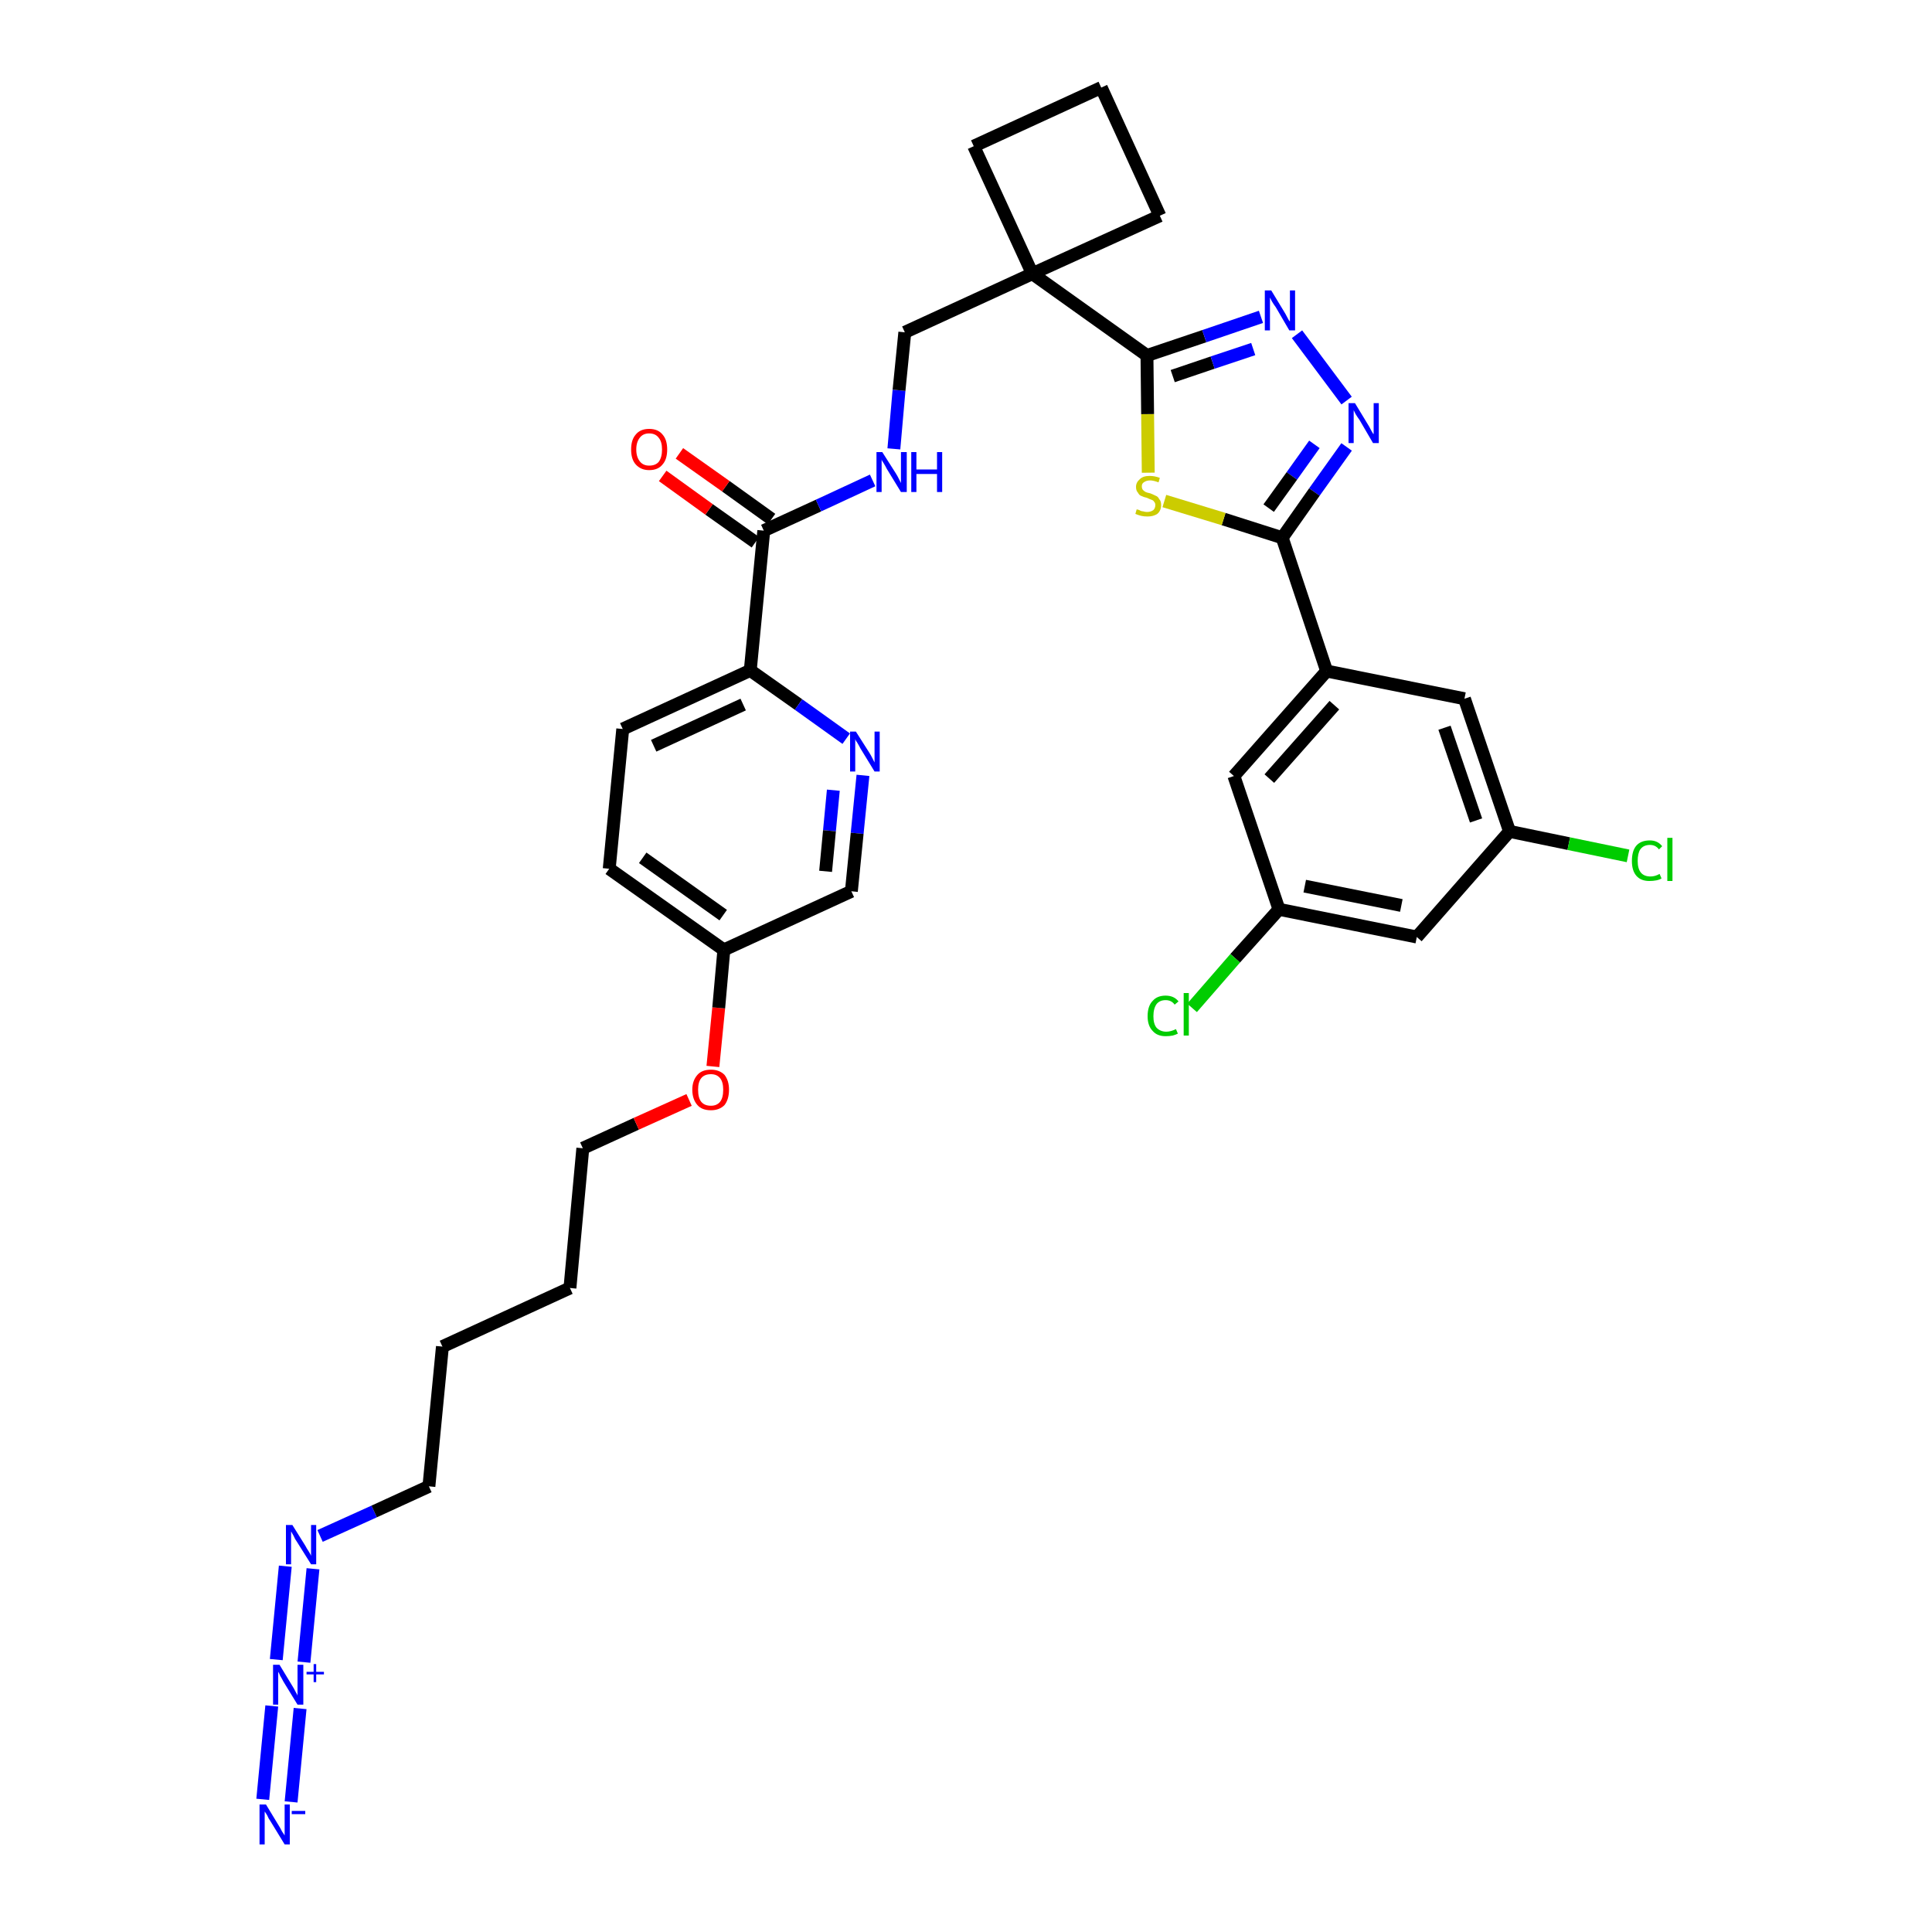 <?xml version='1.0' encoding='iso-8859-1'?>
<svg version='1.1' baseProfile='full'
              xmlns='http://www.w3.org/2000/svg'
                      xmlns:rdkit='http://www.rdkit.org/xml'
                      xmlns:xlink='http://www.w3.org/1999/xlink'
                  xml:space='preserve'
width='300px' height='300px' viewBox='0 0 300 300'>
<!-- END OF HEADER -->
<path class='bond-0 atom-0 atom-1' d='M 45.2,279.8 L 46.6,265.3' style='fill:none;fill-rule:evenodd;stroke:#0000FF;stroke-width:2.0px;stroke-linecap:butt;stroke-linejoin:miter;stroke-opacity:1' />
<path class='bond-0 atom-0 atom-1' d='M 40.8,279.4 L 42.2,264.9' style='fill:none;fill-rule:evenodd;stroke:#0000FF;stroke-width:2.0px;stroke-linecap:butt;stroke-linejoin:miter;stroke-opacity:1' />
<path class='bond-1 atom-1 atom-2' d='M 47.2,258.1 L 48.6,243.6' style='fill:none;fill-rule:evenodd;stroke:#0000FF;stroke-width:2.0px;stroke-linecap:butt;stroke-linejoin:miter;stroke-opacity:1' />
<path class='bond-1 atom-1 atom-2' d='M 42.9,257.7 L 44.3,243.2' style='fill:none;fill-rule:evenodd;stroke:#0000FF;stroke-width:2.0px;stroke-linecap:butt;stroke-linejoin:miter;stroke-opacity:1' />
<path class='bond-2 atom-2 atom-3' d='M 49.7,238.5 L 58.1,234.7' style='fill:none;fill-rule:evenodd;stroke:#0000FF;stroke-width:2.0px;stroke-linecap:butt;stroke-linejoin:miter;stroke-opacity:1' />
<path class='bond-2 atom-2 atom-3' d='M 58.1,234.7 L 66.6,230.8' style='fill:none;fill-rule:evenodd;stroke:#000000;stroke-width:2.0px;stroke-linecap:butt;stroke-linejoin:miter;stroke-opacity:1' />
<path class='bond-3 atom-3 atom-4' d='M 66.6,230.8 L 68.7,209.1' style='fill:none;fill-rule:evenodd;stroke:#000000;stroke-width:2.0px;stroke-linecap:butt;stroke-linejoin:miter;stroke-opacity:1' />
<path class='bond-4 atom-4 atom-5' d='M 68.7,209.1 L 88.5,200.0' style='fill:none;fill-rule:evenodd;stroke:#000000;stroke-width:2.0px;stroke-linecap:butt;stroke-linejoin:miter;stroke-opacity:1' />
<path class='bond-5 atom-5 atom-6' d='M 88.5,200.0 L 90.5,178.3' style='fill:none;fill-rule:evenodd;stroke:#000000;stroke-width:2.0px;stroke-linecap:butt;stroke-linejoin:miter;stroke-opacity:1' />
<path class='bond-6 atom-6 atom-7' d='M 90.5,178.3 L 98.8,174.5' style='fill:none;fill-rule:evenodd;stroke:#000000;stroke-width:2.0px;stroke-linecap:butt;stroke-linejoin:miter;stroke-opacity:1' />
<path class='bond-6 atom-6 atom-7' d='M 98.8,174.5 L 107.0,170.8' style='fill:none;fill-rule:evenodd;stroke:#FF0000;stroke-width:2.0px;stroke-linecap:butt;stroke-linejoin:miter;stroke-opacity:1' />
<path class='bond-7 atom-7 atom-8' d='M 110.7,165.6 L 111.6,156.5' style='fill:none;fill-rule:evenodd;stroke:#FF0000;stroke-width:2.0px;stroke-linecap:butt;stroke-linejoin:miter;stroke-opacity:1' />
<path class='bond-7 atom-7 atom-8' d='M 111.6,156.5 L 112.4,147.5' style='fill:none;fill-rule:evenodd;stroke:#000000;stroke-width:2.0px;stroke-linecap:butt;stroke-linejoin:miter;stroke-opacity:1' />
<path class='bond-8 atom-8 atom-9' d='M 112.4,147.5 L 94.6,134.9' style='fill:none;fill-rule:evenodd;stroke:#000000;stroke-width:2.0px;stroke-linecap:butt;stroke-linejoin:miter;stroke-opacity:1' />
<path class='bond-8 atom-8 atom-9' d='M 112.3,142.1 L 99.8,133.2' style='fill:none;fill-rule:evenodd;stroke:#000000;stroke-width:2.0px;stroke-linecap:butt;stroke-linejoin:miter;stroke-opacity:1' />
<path class='bond-34 atom-34 atom-8' d='M 132.2,138.4 L 112.4,147.5' style='fill:none;fill-rule:evenodd;stroke:#000000;stroke-width:2.0px;stroke-linecap:butt;stroke-linejoin:miter;stroke-opacity:1' />
<path class='bond-9 atom-9 atom-10' d='M 94.6,134.9 L 96.7,113.2' style='fill:none;fill-rule:evenodd;stroke:#000000;stroke-width:2.0px;stroke-linecap:butt;stroke-linejoin:miter;stroke-opacity:1' />
<path class='bond-10 atom-10 atom-11' d='M 96.7,113.2 L 116.5,104.1' style='fill:none;fill-rule:evenodd;stroke:#000000;stroke-width:2.0px;stroke-linecap:butt;stroke-linejoin:miter;stroke-opacity:1' />
<path class='bond-10 atom-10 atom-11' d='M 101.5,115.8 L 115.4,109.4' style='fill:none;fill-rule:evenodd;stroke:#000000;stroke-width:2.0px;stroke-linecap:butt;stroke-linejoin:miter;stroke-opacity:1' />
<path class='bond-11 atom-11 atom-12' d='M 116.5,104.1 L 118.6,82.4' style='fill:none;fill-rule:evenodd;stroke:#000000;stroke-width:2.0px;stroke-linecap:butt;stroke-linejoin:miter;stroke-opacity:1' />
<path class='bond-32 atom-11 atom-33' d='M 116.5,104.1 L 124.0,109.4' style='fill:none;fill-rule:evenodd;stroke:#000000;stroke-width:2.0px;stroke-linecap:butt;stroke-linejoin:miter;stroke-opacity:1' />
<path class='bond-32 atom-11 atom-33' d='M 124.0,109.4 L 131.4,114.7' style='fill:none;fill-rule:evenodd;stroke:#0000FF;stroke-width:2.0px;stroke-linecap:butt;stroke-linejoin:miter;stroke-opacity:1' />
<path class='bond-12 atom-12 atom-13' d='M 119.8,80.6 L 112.7,75.5' style='fill:none;fill-rule:evenodd;stroke:#000000;stroke-width:2.0px;stroke-linecap:butt;stroke-linejoin:miter;stroke-opacity:1' />
<path class='bond-12 atom-12 atom-13' d='M 112.7,75.5 L 105.5,70.4' style='fill:none;fill-rule:evenodd;stroke:#FF0000;stroke-width:2.0px;stroke-linecap:butt;stroke-linejoin:miter;stroke-opacity:1' />
<path class='bond-12 atom-12 atom-13' d='M 117.3,84.2 L 110.1,79.1' style='fill:none;fill-rule:evenodd;stroke:#000000;stroke-width:2.0px;stroke-linecap:butt;stroke-linejoin:miter;stroke-opacity:1' />
<path class='bond-12 atom-12 atom-13' d='M 110.1,79.1 L 102.9,73.9' style='fill:none;fill-rule:evenodd;stroke:#FF0000;stroke-width:2.0px;stroke-linecap:butt;stroke-linejoin:miter;stroke-opacity:1' />
<path class='bond-13 atom-12 atom-14' d='M 118.6,82.4 L 127.1,78.5' style='fill:none;fill-rule:evenodd;stroke:#000000;stroke-width:2.0px;stroke-linecap:butt;stroke-linejoin:miter;stroke-opacity:1' />
<path class='bond-13 atom-12 atom-14' d='M 127.1,78.5 L 135.5,74.6' style='fill:none;fill-rule:evenodd;stroke:#0000FF;stroke-width:2.0px;stroke-linecap:butt;stroke-linejoin:miter;stroke-opacity:1' />
<path class='bond-14 atom-14 atom-15' d='M 138.8,69.7 L 139.6,60.6' style='fill:none;fill-rule:evenodd;stroke:#0000FF;stroke-width:2.0px;stroke-linecap:butt;stroke-linejoin:miter;stroke-opacity:1' />
<path class='bond-14 atom-14 atom-15' d='M 139.6,60.6 L 140.5,51.6' style='fill:none;fill-rule:evenodd;stroke:#000000;stroke-width:2.0px;stroke-linecap:butt;stroke-linejoin:miter;stroke-opacity:1' />
<path class='bond-15 atom-15 atom-16' d='M 140.5,51.6 L 160.3,42.5' style='fill:none;fill-rule:evenodd;stroke:#000000;stroke-width:2.0px;stroke-linecap:butt;stroke-linejoin:miter;stroke-opacity:1' />
<path class='bond-16 atom-16 atom-17' d='M 160.3,42.5 L 178.1,55.2' style='fill:none;fill-rule:evenodd;stroke:#000000;stroke-width:2.0px;stroke-linecap:butt;stroke-linejoin:miter;stroke-opacity:1' />
<path class='bond-29 atom-16 atom-30' d='M 160.3,42.5 L 151.2,22.7' style='fill:none;fill-rule:evenodd;stroke:#000000;stroke-width:2.0px;stroke-linecap:butt;stroke-linejoin:miter;stroke-opacity:1' />
<path class='bond-35 atom-32 atom-16' d='M 180.1,33.5 L 160.3,42.5' style='fill:none;fill-rule:evenodd;stroke:#000000;stroke-width:2.0px;stroke-linecap:butt;stroke-linejoin:miter;stroke-opacity:1' />
<path class='bond-17 atom-17 atom-18' d='M 178.1,55.2 L 187.0,52.2' style='fill:none;fill-rule:evenodd;stroke:#000000;stroke-width:2.0px;stroke-linecap:butt;stroke-linejoin:miter;stroke-opacity:1' />
<path class='bond-17 atom-17 atom-18' d='M 187.0,52.2 L 195.8,49.2' style='fill:none;fill-rule:evenodd;stroke:#0000FF;stroke-width:2.0px;stroke-linecap:butt;stroke-linejoin:miter;stroke-opacity:1' />
<path class='bond-17 atom-17 atom-18' d='M 182.1,58.4 L 188.3,56.3' style='fill:none;fill-rule:evenodd;stroke:#000000;stroke-width:2.0px;stroke-linecap:butt;stroke-linejoin:miter;stroke-opacity:1' />
<path class='bond-17 atom-17 atom-18' d='M 188.3,56.3 L 194.6,54.2' style='fill:none;fill-rule:evenodd;stroke:#0000FF;stroke-width:2.0px;stroke-linecap:butt;stroke-linejoin:miter;stroke-opacity:1' />
<path class='bond-36 atom-29 atom-17' d='M 178.3,73.4 L 178.2,64.3' style='fill:none;fill-rule:evenodd;stroke:#CCCC00;stroke-width:2.0px;stroke-linecap:butt;stroke-linejoin:miter;stroke-opacity:1' />
<path class='bond-36 atom-29 atom-17' d='M 178.2,64.3 L 178.1,55.2' style='fill:none;fill-rule:evenodd;stroke:#000000;stroke-width:2.0px;stroke-linecap:butt;stroke-linejoin:miter;stroke-opacity:1' />
<path class='bond-18 atom-18 atom-19' d='M 201.4,51.9 L 209.1,62.2' style='fill:none;fill-rule:evenodd;stroke:#0000FF;stroke-width:2.0px;stroke-linecap:butt;stroke-linejoin:miter;stroke-opacity:1' />
<path class='bond-19 atom-19 atom-20' d='M 209.1,69.4 L 204.1,76.4' style='fill:none;fill-rule:evenodd;stroke:#0000FF;stroke-width:2.0px;stroke-linecap:butt;stroke-linejoin:miter;stroke-opacity:1' />
<path class='bond-19 atom-19 atom-20' d='M 204.1,76.4 L 199.1,83.5' style='fill:none;fill-rule:evenodd;stroke:#000000;stroke-width:2.0px;stroke-linecap:butt;stroke-linejoin:miter;stroke-opacity:1' />
<path class='bond-19 atom-19 atom-20' d='M 204.1,69.0 L 200.6,73.9' style='fill:none;fill-rule:evenodd;stroke:#0000FF;stroke-width:2.0px;stroke-linecap:butt;stroke-linejoin:miter;stroke-opacity:1' />
<path class='bond-19 atom-19 atom-20' d='M 200.6,73.9 L 197.0,78.9' style='fill:none;fill-rule:evenodd;stroke:#000000;stroke-width:2.0px;stroke-linecap:butt;stroke-linejoin:miter;stroke-opacity:1' />
<path class='bond-20 atom-20 atom-21' d='M 199.1,83.5 L 206.0,104.2' style='fill:none;fill-rule:evenodd;stroke:#000000;stroke-width:2.0px;stroke-linecap:butt;stroke-linejoin:miter;stroke-opacity:1' />
<path class='bond-28 atom-20 atom-29' d='M 199.1,83.5 L 190.0,80.6' style='fill:none;fill-rule:evenodd;stroke:#000000;stroke-width:2.0px;stroke-linecap:butt;stroke-linejoin:miter;stroke-opacity:1' />
<path class='bond-28 atom-20 atom-29' d='M 190.0,80.6 L 180.8,77.8' style='fill:none;fill-rule:evenodd;stroke:#CCCC00;stroke-width:2.0px;stroke-linecap:butt;stroke-linejoin:miter;stroke-opacity:1' />
<path class='bond-21 atom-21 atom-22' d='M 206.0,104.2 L 191.6,120.5' style='fill:none;fill-rule:evenodd;stroke:#000000;stroke-width:2.0px;stroke-linecap:butt;stroke-linejoin:miter;stroke-opacity:1' />
<path class='bond-21 atom-21 atom-22' d='M 207.2,109.5 L 197.1,120.9' style='fill:none;fill-rule:evenodd;stroke:#000000;stroke-width:2.0px;stroke-linecap:butt;stroke-linejoin:miter;stroke-opacity:1' />
<path class='bond-37 atom-28 atom-21' d='M 227.4,108.5 L 206.0,104.2' style='fill:none;fill-rule:evenodd;stroke:#000000;stroke-width:2.0px;stroke-linecap:butt;stroke-linejoin:miter;stroke-opacity:1' />
<path class='bond-22 atom-22 atom-23' d='M 191.6,120.5 L 198.6,141.2' style='fill:none;fill-rule:evenodd;stroke:#000000;stroke-width:2.0px;stroke-linecap:butt;stroke-linejoin:miter;stroke-opacity:1' />
<path class='bond-23 atom-23 atom-24' d='M 198.6,141.2 L 191.8,148.8' style='fill:none;fill-rule:evenodd;stroke:#000000;stroke-width:2.0px;stroke-linecap:butt;stroke-linejoin:miter;stroke-opacity:1' />
<path class='bond-23 atom-23 atom-24' d='M 191.8,148.8 L 185.1,156.5' style='fill:none;fill-rule:evenodd;stroke:#00CC00;stroke-width:2.0px;stroke-linecap:butt;stroke-linejoin:miter;stroke-opacity:1' />
<path class='bond-24 atom-23 atom-25' d='M 198.6,141.2 L 220.0,145.5' style='fill:none;fill-rule:evenodd;stroke:#000000;stroke-width:2.0px;stroke-linecap:butt;stroke-linejoin:miter;stroke-opacity:1' />
<path class='bond-24 atom-23 atom-25' d='M 202.6,137.6 L 217.6,140.6' style='fill:none;fill-rule:evenodd;stroke:#000000;stroke-width:2.0px;stroke-linecap:butt;stroke-linejoin:miter;stroke-opacity:1' />
<path class='bond-25 atom-25 atom-26' d='M 220.0,145.5 L 234.4,129.1' style='fill:none;fill-rule:evenodd;stroke:#000000;stroke-width:2.0px;stroke-linecap:butt;stroke-linejoin:miter;stroke-opacity:1' />
<path class='bond-26 atom-26 atom-27' d='M 234.4,129.1 L 243.6,131.0' style='fill:none;fill-rule:evenodd;stroke:#000000;stroke-width:2.0px;stroke-linecap:butt;stroke-linejoin:miter;stroke-opacity:1' />
<path class='bond-26 atom-26 atom-27' d='M 243.6,131.0 L 252.8,132.9' style='fill:none;fill-rule:evenodd;stroke:#00CC00;stroke-width:2.0px;stroke-linecap:butt;stroke-linejoin:miter;stroke-opacity:1' />
<path class='bond-27 atom-26 atom-28' d='M 234.4,129.1 L 227.4,108.5' style='fill:none;fill-rule:evenodd;stroke:#000000;stroke-width:2.0px;stroke-linecap:butt;stroke-linejoin:miter;stroke-opacity:1' />
<path class='bond-27 atom-26 atom-28' d='M 229.2,127.4 L 224.3,113.0' style='fill:none;fill-rule:evenodd;stroke:#000000;stroke-width:2.0px;stroke-linecap:butt;stroke-linejoin:miter;stroke-opacity:1' />
<path class='bond-30 atom-30 atom-31' d='M 151.2,22.7 L 171.0,13.6' style='fill:none;fill-rule:evenodd;stroke:#000000;stroke-width:2.0px;stroke-linecap:butt;stroke-linejoin:miter;stroke-opacity:1' />
<path class='bond-31 atom-31 atom-32' d='M 171.0,13.6 L 180.1,33.5' style='fill:none;fill-rule:evenodd;stroke:#000000;stroke-width:2.0px;stroke-linecap:butt;stroke-linejoin:miter;stroke-opacity:1' />
<path class='bond-33 atom-33 atom-34' d='M 134.0,120.4 L 133.1,129.4' style='fill:none;fill-rule:evenodd;stroke:#0000FF;stroke-width:2.0px;stroke-linecap:butt;stroke-linejoin:miter;stroke-opacity:1' />
<path class='bond-33 atom-33 atom-34' d='M 133.1,129.4 L 132.2,138.4' style='fill:none;fill-rule:evenodd;stroke:#000000;stroke-width:2.0px;stroke-linecap:butt;stroke-linejoin:miter;stroke-opacity:1' />
<path class='bond-33 atom-33 atom-34' d='M 129.4,122.7 L 128.8,129.0' style='fill:none;fill-rule:evenodd;stroke:#0000FF;stroke-width:2.0px;stroke-linecap:butt;stroke-linejoin:miter;stroke-opacity:1' />
<path class='bond-33 atom-33 atom-34' d='M 128.8,129.0 L 128.2,135.3' style='fill:none;fill-rule:evenodd;stroke:#000000;stroke-width:2.0px;stroke-linecap:butt;stroke-linejoin:miter;stroke-opacity:1' />
<path  class='atom-0' d='M 41.3 280.2
L 43.3 283.5
Q 43.5 283.8, 43.8 284.4
Q 44.2 285.0, 44.2 285.0
L 44.2 280.2
L 45.0 280.2
L 45.0 286.4
L 44.2 286.4
L 42.0 282.8
Q 41.7 282.4, 41.5 281.9
Q 41.2 281.4, 41.1 281.3
L 41.1 286.4
L 40.3 286.4
L 40.3 280.2
L 41.3 280.2
' fill='#0000FF'/>
<path  class='atom-0' d='M 45.3 281.2
L 47.4 281.2
L 47.4 281.7
L 45.3 281.7
L 45.3 281.2
' fill='#0000FF'/>
<path  class='atom-1' d='M 43.4 258.5
L 45.4 261.8
Q 45.6 262.1, 45.9 262.7
Q 46.2 263.2, 46.2 263.3
L 46.2 258.5
L 47.1 258.5
L 47.1 264.7
L 46.2 264.7
L 44.0 261.1
Q 43.8 260.7, 43.5 260.2
Q 43.3 259.7, 43.2 259.6
L 43.2 264.7
L 42.4 264.7
L 42.4 258.5
L 43.4 258.5
' fill='#0000FF'/>
<path  class='atom-1' d='M 47.6 259.6
L 48.7 259.6
L 48.7 258.4
L 49.1 258.4
L 49.1 259.6
L 50.3 259.6
L 50.3 260.0
L 49.1 260.0
L 49.1 261.2
L 48.7 261.2
L 48.7 260.0
L 47.6 260.0
L 47.6 259.6
' fill='#0000FF'/>
<path  class='atom-2' d='M 45.4 236.8
L 47.4 240.0
Q 47.6 240.4, 48.0 241.0
Q 48.3 241.5, 48.3 241.6
L 48.3 236.8
L 49.1 236.8
L 49.1 242.9
L 48.3 242.9
L 46.1 239.4
Q 45.8 239.0, 45.6 238.5
Q 45.3 238.0, 45.2 237.8
L 45.2 242.9
L 44.4 242.9
L 44.4 236.8
L 45.4 236.8
' fill='#0000FF'/>
<path  class='atom-7' d='M 107.5 169.2
Q 107.5 167.8, 108.3 166.9
Q 109.0 166.1, 110.4 166.1
Q 111.7 166.1, 112.5 166.9
Q 113.2 167.8, 113.2 169.2
Q 113.2 170.7, 112.5 171.6
Q 111.7 172.4, 110.4 172.4
Q 109.0 172.4, 108.3 171.6
Q 107.5 170.7, 107.5 169.2
M 110.4 171.7
Q 111.3 171.7, 111.8 171.1
Q 112.3 170.5, 112.3 169.2
Q 112.3 168.0, 111.8 167.4
Q 111.3 166.8, 110.4 166.8
Q 109.4 166.8, 108.9 167.4
Q 108.4 168.0, 108.4 169.2
Q 108.4 170.5, 108.9 171.1
Q 109.4 171.7, 110.4 171.7
' fill='#FF0000'/>
<path  class='atom-13' d='M 98.0 69.8
Q 98.0 68.3, 98.7 67.5
Q 99.4 66.6, 100.8 66.6
Q 102.2 66.6, 102.9 67.5
Q 103.6 68.3, 103.6 69.8
Q 103.6 71.3, 102.9 72.1
Q 102.2 73.0, 100.8 73.0
Q 99.5 73.0, 98.7 72.1
Q 98.0 71.3, 98.0 69.8
M 100.8 72.3
Q 101.8 72.3, 102.3 71.7
Q 102.8 71.0, 102.8 69.8
Q 102.8 68.6, 102.3 68.0
Q 101.8 67.3, 100.8 67.3
Q 99.9 67.3, 99.4 67.9
Q 98.8 68.6, 98.8 69.8
Q 98.8 71.0, 99.4 71.7
Q 99.9 72.3, 100.8 72.3
' fill='#FF0000'/>
<path  class='atom-14' d='M 137.0 70.2
L 139.1 73.5
Q 139.3 73.8, 139.6 74.4
Q 139.9 75.0, 139.9 75.0
L 139.9 70.2
L 140.8 70.2
L 140.8 76.4
L 139.9 76.4
L 137.7 72.8
Q 137.5 72.4, 137.2 71.9
Q 136.9 71.5, 136.9 71.3
L 136.9 76.4
L 136.1 76.4
L 136.1 70.2
L 137.0 70.2
' fill='#0000FF'/>
<path  class='atom-14' d='M 141.5 70.2
L 142.3 70.2
L 142.3 72.9
L 145.5 72.9
L 145.5 70.2
L 146.3 70.2
L 146.3 76.4
L 145.5 76.4
L 145.5 73.6
L 142.3 73.6
L 142.3 76.4
L 141.5 76.4
L 141.5 70.2
' fill='#0000FF'/>
<path  class='atom-18' d='M 197.4 45.1
L 199.4 48.4
Q 199.6 48.7, 199.9 49.3
Q 200.2 49.9, 200.3 49.9
L 200.3 45.1
L 201.1 45.1
L 201.1 51.3
L 200.2 51.3
L 198.1 47.7
Q 197.8 47.3, 197.5 46.8
Q 197.3 46.4, 197.2 46.2
L 197.2 51.3
L 196.4 51.3
L 196.4 45.1
L 197.4 45.1
' fill='#0000FF'/>
<path  class='atom-19' d='M 210.4 62.6
L 212.4 65.9
Q 212.6 66.2, 212.9 66.8
Q 213.2 67.4, 213.3 67.4
L 213.3 62.6
L 214.1 62.6
L 214.1 68.8
L 213.2 68.8
L 211.1 65.2
Q 210.8 64.8, 210.5 64.3
Q 210.3 63.9, 210.2 63.7
L 210.2 68.8
L 209.4 68.8
L 209.4 62.6
L 210.4 62.6
' fill='#0000FF'/>
<path  class='atom-24' d='M 178.2 157.8
Q 178.2 156.2, 179.0 155.4
Q 179.7 154.6, 181.0 154.6
Q 182.3 154.6, 183.0 155.5
L 182.4 156.0
Q 181.9 155.3, 181.0 155.3
Q 180.1 155.3, 179.6 155.9
Q 179.1 156.6, 179.1 157.8
Q 179.1 159.0, 179.6 159.6
Q 180.2 160.2, 181.1 160.2
Q 181.8 160.2, 182.6 159.8
L 182.9 160.5
Q 182.5 160.7, 182.1 160.8
Q 181.6 160.9, 181.0 160.9
Q 179.7 160.9, 179.0 160.1
Q 178.2 159.3, 178.2 157.8
' fill='#00CC00'/>
<path  class='atom-24' d='M 183.8 154.2
L 184.6 154.2
L 184.6 160.8
L 183.8 160.8
L 183.8 154.2
' fill='#00CC00'/>
<path  class='atom-27' d='M 253.4 133.7
Q 253.4 132.1, 254.1 131.3
Q 254.8 130.5, 256.2 130.5
Q 257.4 130.5, 258.1 131.4
L 257.6 131.9
Q 257.1 131.2, 256.2 131.2
Q 255.2 131.2, 254.7 131.9
Q 254.3 132.5, 254.3 133.7
Q 254.3 134.9, 254.8 135.5
Q 255.3 136.1, 256.3 136.1
Q 257.0 136.1, 257.7 135.7
L 258.0 136.4
Q 257.7 136.6, 257.2 136.7
Q 256.7 136.8, 256.1 136.8
Q 254.8 136.8, 254.1 136.0
Q 253.4 135.2, 253.4 133.7
' fill='#00CC00'/>
<path  class='atom-27' d='M 258.9 130.1
L 259.7 130.1
L 259.7 136.8
L 258.9 136.8
L 258.9 130.1
' fill='#00CC00'/>
<path  class='atom-29' d='M 176.5 79.1
Q 176.6 79.1, 176.9 79.2
Q 177.2 79.4, 177.5 79.4
Q 177.8 79.5, 178.1 79.5
Q 178.7 79.5, 179.1 79.2
Q 179.4 78.9, 179.4 78.4
Q 179.4 78.1, 179.2 77.9
Q 179.1 77.7, 178.8 77.6
Q 178.5 77.5, 178.1 77.3
Q 177.6 77.2, 177.2 77.0
Q 176.9 76.9, 176.7 76.5
Q 176.4 76.2, 176.4 75.6
Q 176.4 74.9, 177.0 74.4
Q 177.5 73.9, 178.5 73.9
Q 179.3 73.9, 180.1 74.2
L 179.9 74.9
Q 179.1 74.6, 178.6 74.6
Q 178.0 74.6, 177.6 74.9
Q 177.3 75.1, 177.3 75.5
Q 177.3 75.9, 177.5 76.1
Q 177.7 76.3, 177.9 76.4
Q 178.1 76.5, 178.6 76.6
Q 179.1 76.8, 179.5 77.0
Q 179.8 77.1, 180.0 77.5
Q 180.3 77.8, 180.3 78.4
Q 180.3 79.3, 179.7 79.8
Q 179.1 80.2, 178.2 80.2
Q 177.6 80.2, 177.2 80.1
Q 176.8 80.0, 176.3 79.8
L 176.5 79.1
' fill='#CCCC00'/>
<path  class='atom-33' d='M 132.9 113.6
L 135.0 116.9
Q 135.2 117.2, 135.5 117.8
Q 135.8 118.4, 135.8 118.4
L 135.8 113.6
L 136.6 113.6
L 136.6 119.8
L 135.8 119.8
L 133.6 116.2
Q 133.4 115.8, 133.1 115.3
Q 132.8 114.9, 132.8 114.7
L 132.8 119.8
L 132.0 119.8
L 132.0 113.6
L 132.9 113.6
' fill='#0000FF'/>
</svg>
